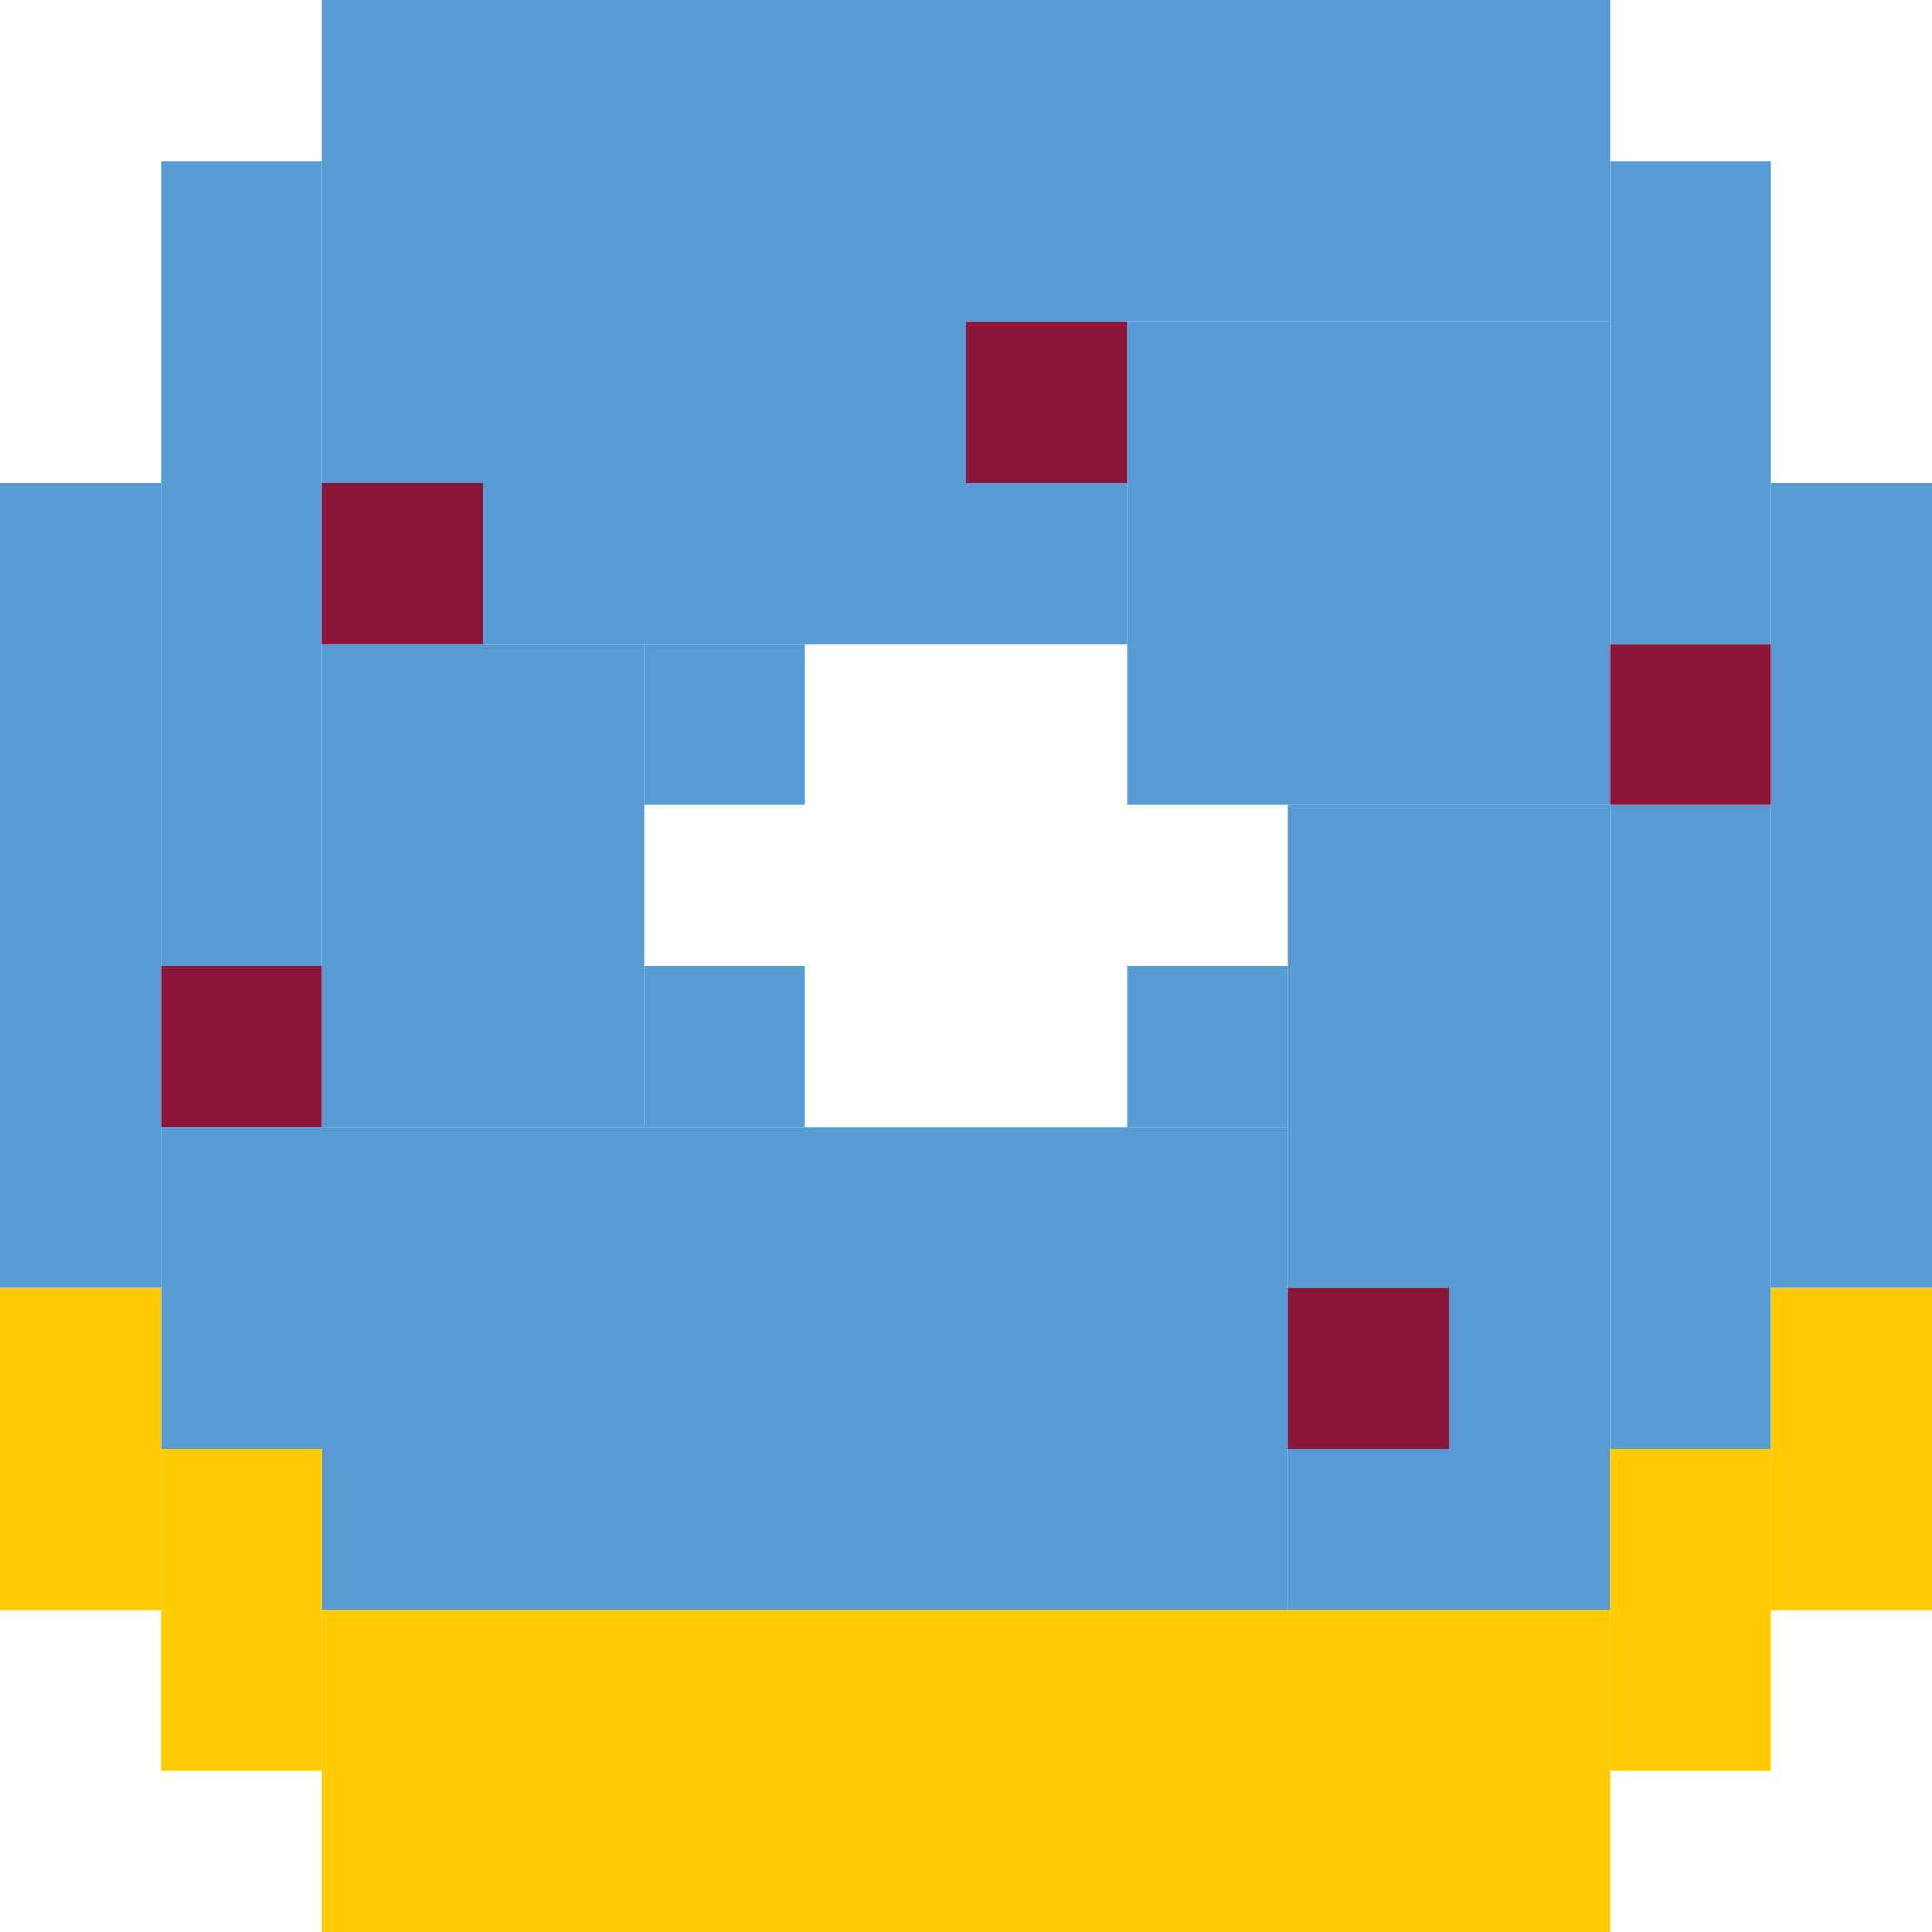 <svg width="16" height="16" viewBox="0 0 16 16" fill="none" xmlns="http://www.w3.org/2000/svg">
<path d="M2.667 0H8V4H2.667V0Z" fill="#589BD4"/>
<path d="M8 0H13.333V2.667H8V0Z" fill="#589BD4"/>
<path d="M9.333 2.667H13.333V6.667H9.333V2.667Z" fill="#589BD4"/>
<path d="M13.333 1.333H14.667V5.333H13.333V1.333Z" fill="#589BD4"/>
<path d="M14.667 4H16V10.667H14.667V4Z" fill="#589BD4"/>
<path d="M13.333 6.667H14.667V12H13.333V6.667Z" fill="#589BD4"/>
<path d="M12 6.667H13.333V13.333H12V6.667Z" fill="#589BD4"/>
<path d="M10.667 6.667H12V10.667H10.667V6.667Z" fill="#589BD4"/>
<path d="M4 4H9.333V5.333H4V4Z" fill="#589BD4"/>
<path d="M1.333 1.333H2.667V8H1.333V1.333Z" fill="#589BD4"/>
<path d="M0 4H1.333V10.667H0V4Z" fill="#589BD4"/>
<path d="M1.333 9.333H10.667V12H1.333V9.333Z" fill="#589BD4"/>
<path d="M2.667 5.333H4V9.333H2.667V5.333Z" fill="#589BD4"/>
<path d="M4 5.333H5.333V9.333H4V5.333Z" fill="#589BD4"/>
<path d="M5.333 5.333H6.667V6.667H5.333V5.333Z" fill="#589BD4"/>
<path d="M5.333 8H6.667V9.333H5.333V8Z" fill="#589BD4"/>
<path d="M9.333 8H10.667V9.333H9.333V8Z" fill="#589BD4"/>
<path d="M2.667 12H10.667V13.333H2.667V12Z" fill="#589BD4"/>
<path d="M10.667 12H12V13.333H10.667V12Z" fill="#589BD4"/>
<path d="M2.667 4H4V5.333H2.667V4Z" fill="#8C1539"/>
<path d="M1.333 8H2.667V9.333H1.333V8Z" fill="#8C1539"/>
<path d="M10.667 10.667H12V12H10.667V10.667Z" fill="#8C1539"/>
<path d="M8 2.667H9.333V4H8V2.667Z" fill="#8C1539"/>
<path d="M13.333 5.333H14.667V6.667H13.333V5.333Z" fill="#8C1539"/>
<path d="M2.667 13.333H13.333V16H2.667V13.333Z" fill="#FFCB03"/>
<path d="M13.333 12H14.667V14.667H13.333V12Z" fill="#FFCB03"/>
<path d="M14.667 10.667H16V13.333H14.667V10.667Z" fill="#FFCB03"/>
<path d="M1.333 12H2.667V14.667H1.333V12Z" fill="#FFCB03"/>
<path d="M0 10.667H1.333V13.333H0V10.667Z" fill="#FFCB03"/>
</svg>
